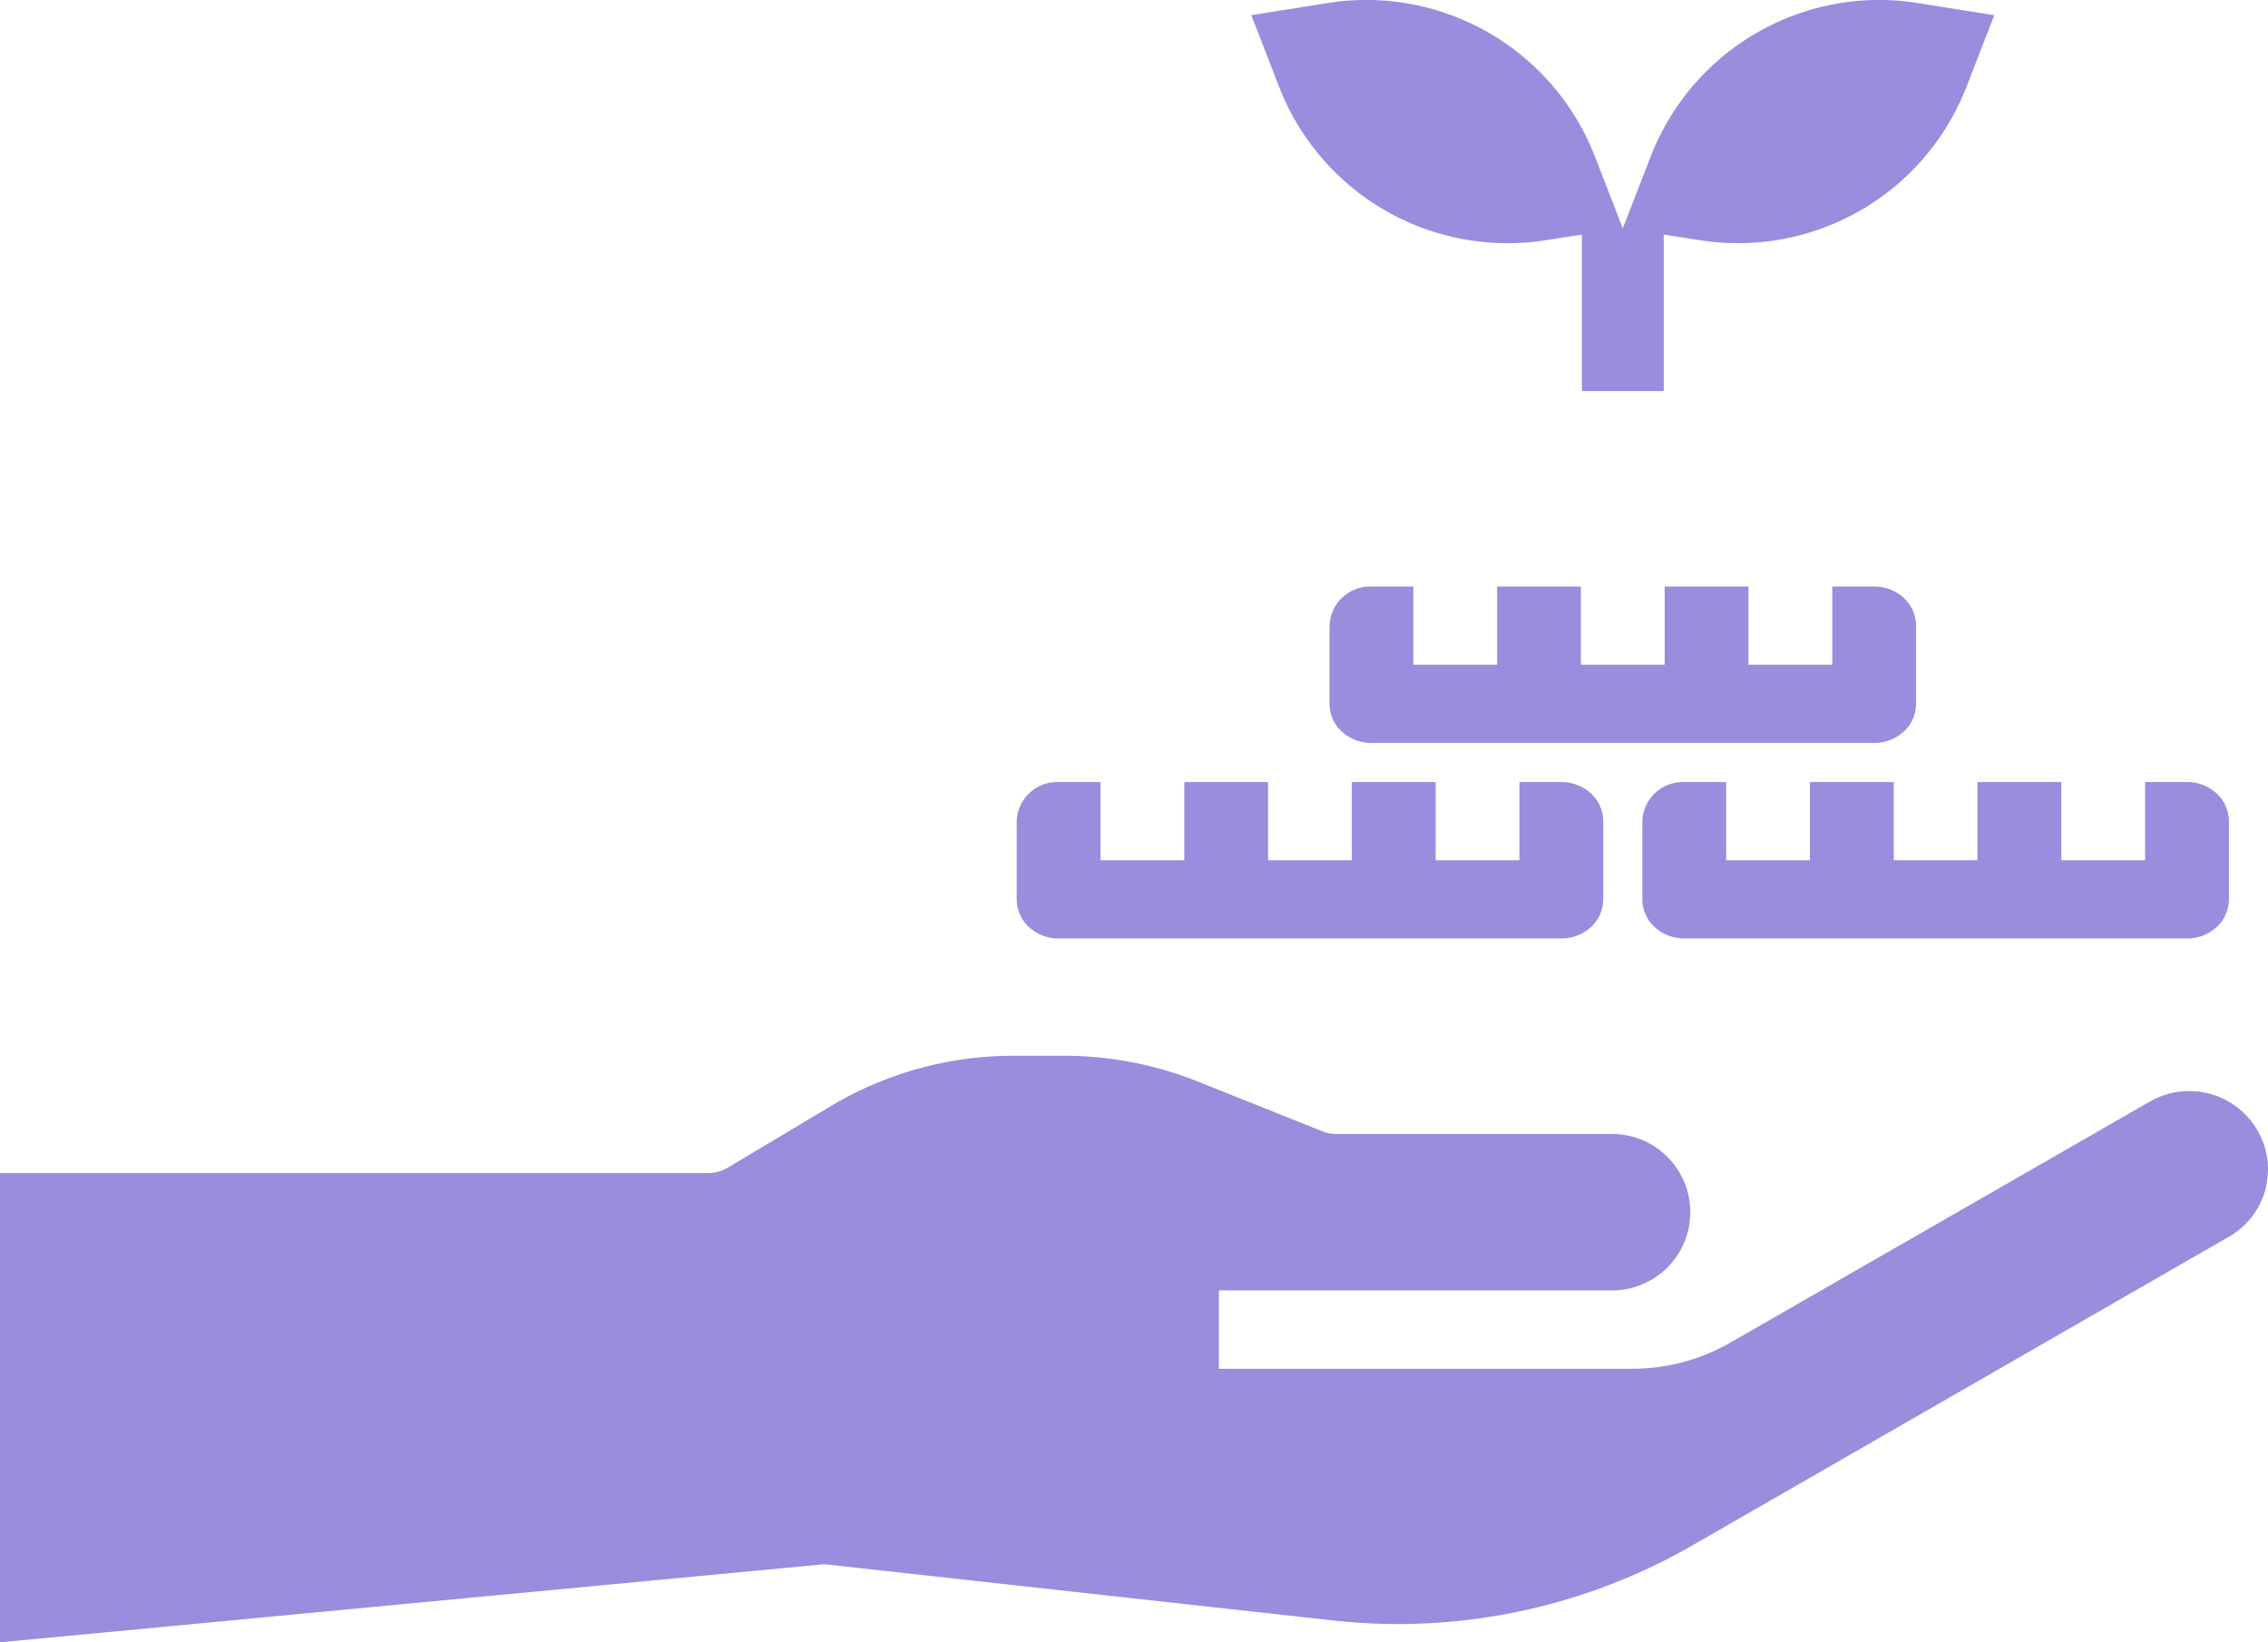 <svg id="Group_9" data-name="Group 9" xmlns="http://www.w3.org/2000/svg" width="58" height="42" viewBox="0 0 58 42">
  <path id="Fill_1" data-name="Fill 1" d="M15,3V1a.968.968,0,0,0-.313-.708A1.113,1.113,0,0,0,13.929,0H12.857V2H10.714V0H8.571V2H6.429V0H4.286V2H2.143V0H1.071A1.037,1.037,0,0,0,0,1V3a.968.968,0,0,0,.313.708A1.113,1.113,0,0,0,1.071,4H13.929a1.113,1.113,0,0,0,.758-.292A.968.968,0,0,0,15,3Z" transform="translate(34 15)" fill="#998ddd"/>
  <path id="Fill_2" data-name="Fill 2" d="M15,3V1a.968.968,0,0,0-.313-.708A1.113,1.113,0,0,0,13.929,0H12.857V2H10.714V0H8.571V2H6.429V0H4.286V2H2.143V0H1.071A1.037,1.037,0,0,0,0,1V3a.968.968,0,0,0,.313.708A1.113,1.113,0,0,0,1.071,4H13.929a1.113,1.113,0,0,0,.758-.292A.968.968,0,0,0,15,3Z" transform="translate(26 20)" fill="#998ddd"/>
  <path id="Fill_3" data-name="Fill 3" d="M15,3V1a.968.968,0,0,0-.313-.708A1.113,1.113,0,0,0,13.929,0H12.857V2H10.714V0H8.571V2H6.429V0H4.286V2H2.143V0H1.071A1.037,1.037,0,0,0,0,1V3a.968.968,0,0,0,.313.708A1.113,1.113,0,0,0,1.071,4H13.929a1.113,1.113,0,0,0,.758-.292A.968.968,0,0,0,15,3Z" transform="translate(42 20)" fill="#998ddd"/>
  <path id="Fill_4" data-name="Fill 4" d="M21.026,13.008a1.354,1.354,0,0,1,.2.01l12.85,1.421a15.1,15.1,0,0,0,9.21-1.921L56.992,4.633A1.983,1.983,0,0,0,57.726,1.9a2.017,2.017,0,0,0-2.745-.73L44.252,7.335a5.035,5.035,0,0,1-2.514.67H31.171V6H41.226a2,2,0,1,0,0-4H34.187a.946.946,0,0,1-.372-.07L30.587.64A9.238,9.238,0,0,0,27.219,0H25.912a9.1,9.1,0,0,0-4.655,1.281L18.612,2.862A1,1,0,0,1,18.1,3H0V15Z" transform="translate(0 27)" fill="#998ddd"/>
  <path id="Fill_6" data-name="Fill 6" d="M17.043.077a6.27,6.27,0,0,0-6.832,3.932L9.5,5.839,8.789,4.009A6.27,6.27,0,0,0,1.957.077L0,.389.711,2.22A6.266,6.266,0,0,0,7.543,6.141L8.454,6v4h2.093V6l.91.14A6.266,6.266,0,0,0,18.289,2.22L19,.389Z" transform="translate(32)" fill="#998ddd"/>
</svg>

